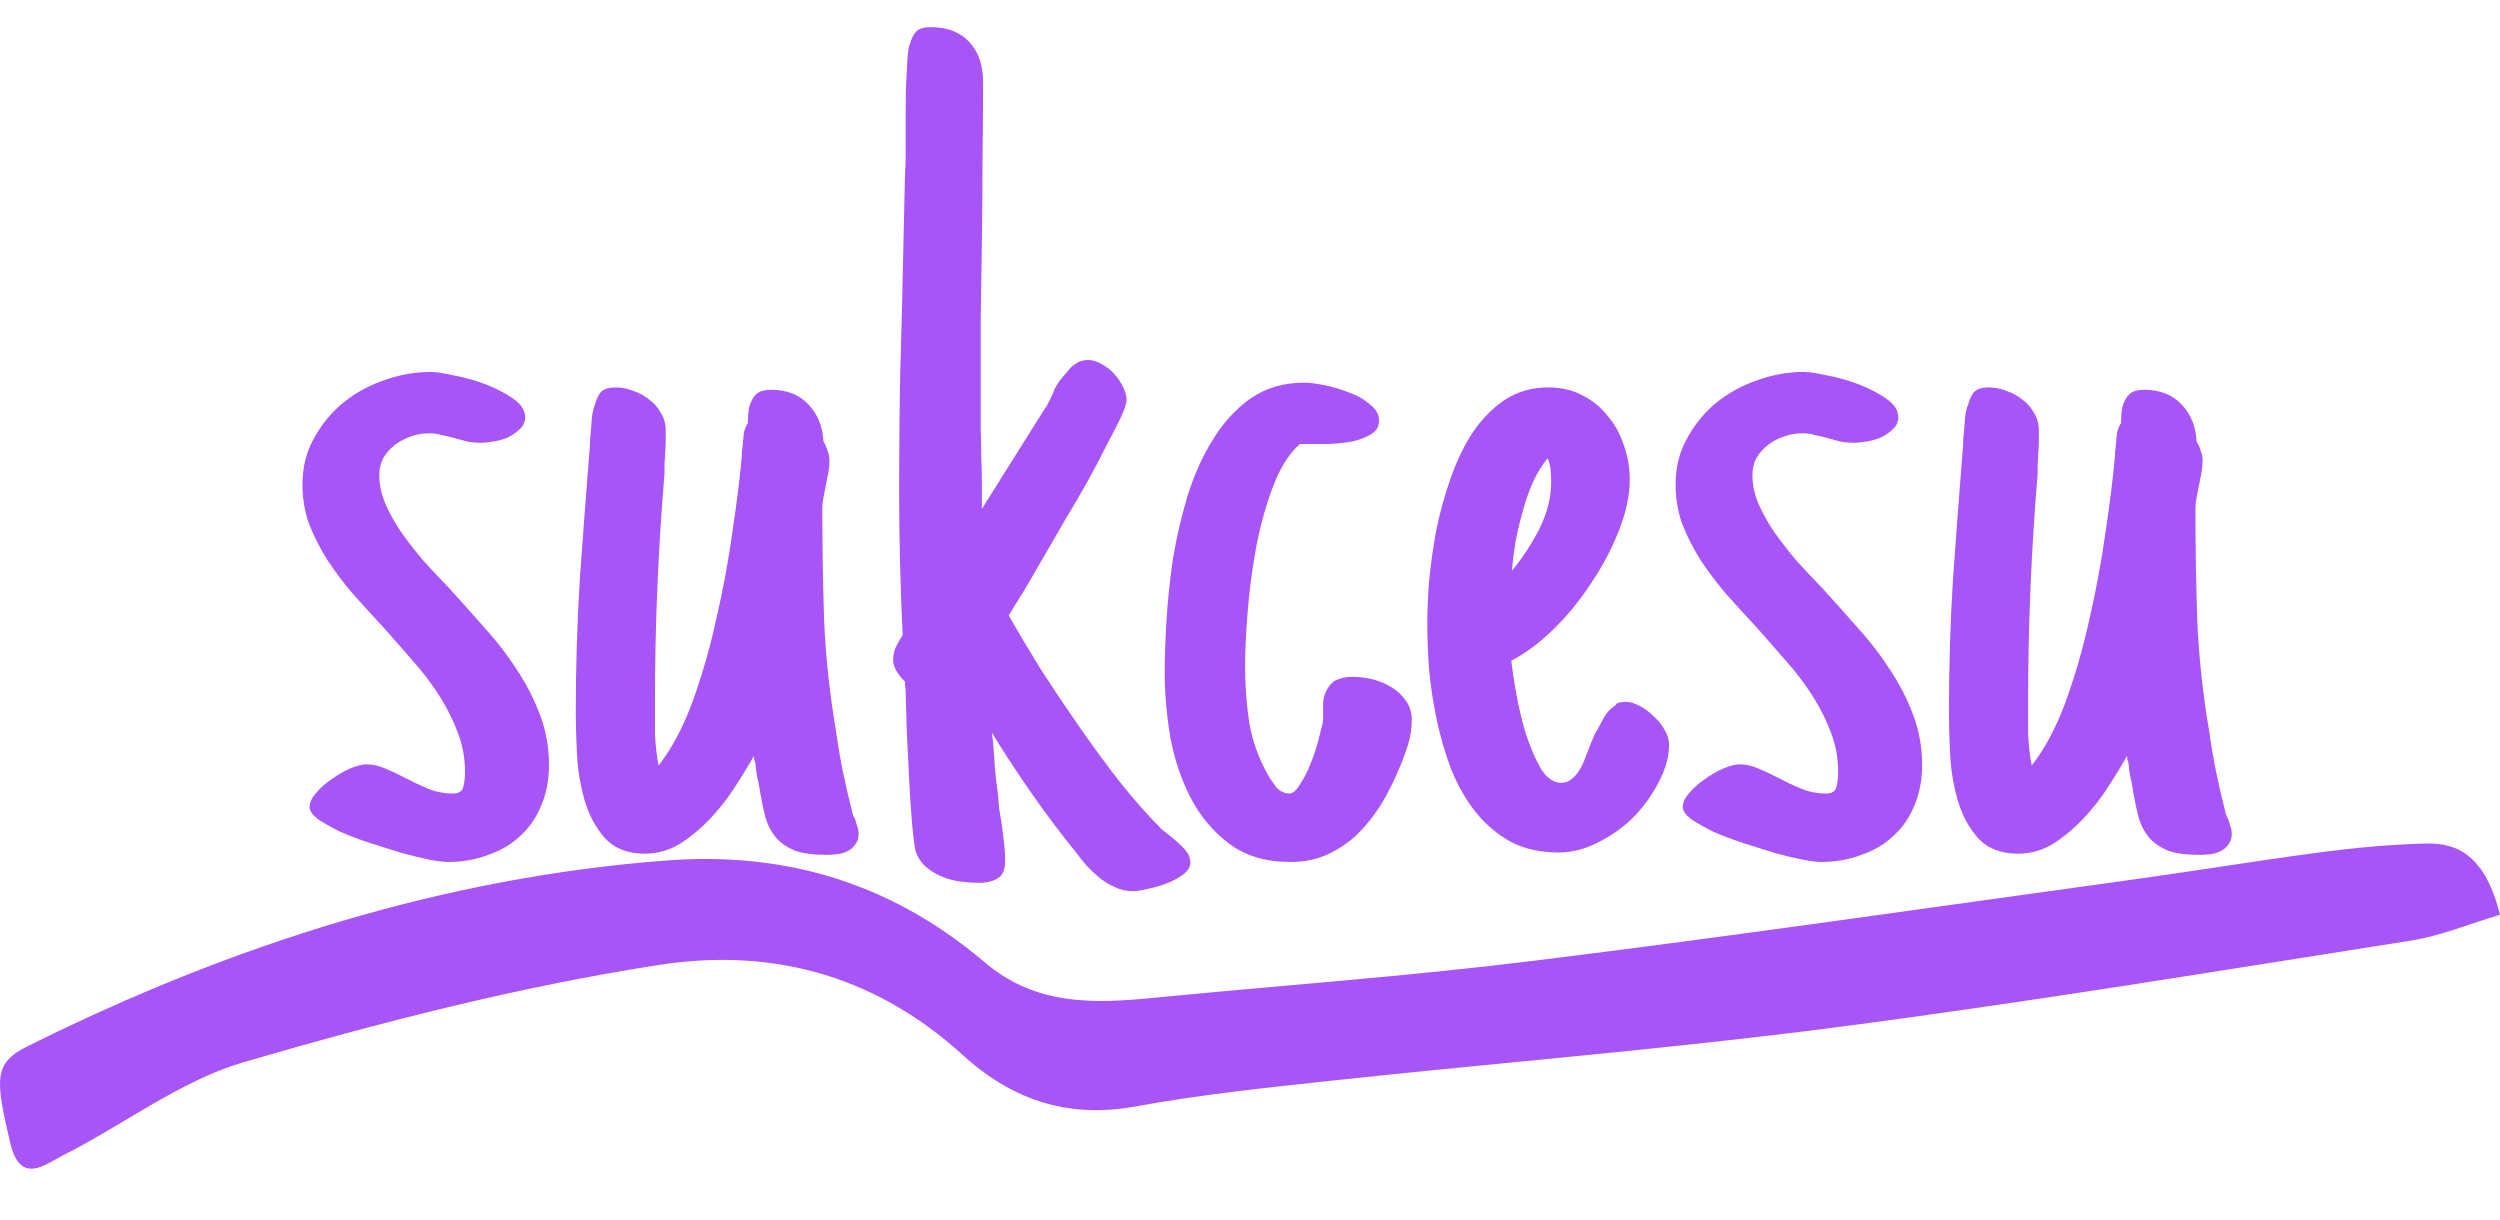 <svg width="246" height="120" viewBox="0 0 246 120" fill="none" xmlns="http://www.w3.org/2000/svg">
<path d="M246 90.009C242.965 90.914 240.137 92.1 237.253 92.552C218.427 95.509 199.609 98.626 180.745 101.076C164.206 103.234 147.611 104.552 131.044 106.337C124.586 107.029 118.118 107.709 111.697 108.881C105.561 109.999 99.953 108.561 94.771 103.846C85.599 95.496 75.226 93.338 64.834 94.95C51.104 97.081 37.44 100.583 23.909 104.539C17.809 106.323 12.108 110.705 6.169 113.702C4.392 114.607 1.971 116.672 0.987 112.383C-0.431 106.257 -0.686 104.632 2.708 102.954C23.095 92.792 44.031 86.293 65.628 84.668C76.644 83.842 87.235 86.479 96.937 94.723C101.986 99.012 107.792 98.745 113.504 98.186C125.948 96.974 138.42 96.082 150.845 94.55C170.249 92.153 189.633 89.343 209.027 86.666C215.457 85.787 221.869 84.721 228.299 83.869C231.769 83.416 235.249 83.083 238.728 83.003C241.877 82.923 244.572 84.255 246 90.022V90.009Z" fill="#A855F7"/>
<path d="M51.676 41.051C51.676 41.52 51.5 41.91 51.148 42.223C50.836 42.535 50.445 42.809 49.977 43.043C49.508 43.238 49.02 43.375 48.512 43.453C48.043 43.531 47.652 43.57 47.34 43.57C46.871 43.57 46.422 43.531 45.992 43.453C45.562 43.336 45.133 43.219 44.703 43.102C44.273 42.984 43.863 42.887 43.473 42.809C43.082 42.691 42.672 42.633 42.242 42.633C41.656 42.633 41.07 42.73 40.484 42.926C39.898 43.121 39.371 43.395 38.902 43.746C38.434 44.098 38.043 44.527 37.73 45.035C37.457 45.543 37.32 46.109 37.32 46.734C37.32 47.672 37.516 48.609 37.906 49.547C38.297 50.445 38.805 51.363 39.43 52.301C40.094 53.238 40.836 54.195 41.656 55.172C42.516 56.109 43.414 57.066 44.352 58.043C45.484 59.293 46.617 60.562 47.75 61.852C48.922 63.141 49.957 64.488 50.855 65.894C51.793 67.301 52.555 68.785 53.141 70.348C53.727 71.91 54.02 73.551 54.02 75.269C54.02 76.754 53.766 78.082 53.258 79.254C52.789 80.426 52.105 81.422 51.207 82.242C50.348 83.062 49.293 83.688 48.043 84.117C46.832 84.586 45.504 84.82 44.059 84.82C43.668 84.82 43.062 84.742 42.242 84.586C41.461 84.43 40.562 84.215 39.547 83.941C38.531 83.629 37.477 83.297 36.383 82.945C35.328 82.594 34.352 82.223 33.453 81.832C32.594 81.402 31.871 80.992 31.285 80.602C30.738 80.172 30.465 79.781 30.465 79.43C30.465 78.961 30.68 78.492 31.109 78.023C31.539 77.516 32.047 77.066 32.633 76.676C33.219 76.246 33.824 75.894 34.449 75.621C35.113 75.348 35.66 75.211 36.09 75.211C36.676 75.211 37.281 75.348 37.906 75.621C38.57 75.894 39.234 76.207 39.898 76.559C40.641 76.949 41.383 77.301 42.125 77.613C42.906 77.926 43.707 78.082 44.527 78.082C45.152 78.082 45.504 77.867 45.582 77.438C45.699 77.008 45.758 76.519 45.758 75.973C45.758 74.606 45.523 73.316 45.055 72.106C44.586 70.856 43.98 69.644 43.238 68.473C42.496 67.301 41.637 66.168 40.66 65.074C39.684 63.941 38.707 62.828 37.73 61.734C36.715 60.641 35.719 59.547 34.742 58.453C33.805 57.359 32.965 56.246 32.223 55.113C31.48 53.941 30.875 52.75 30.406 51.539C29.977 50.328 29.762 49.039 29.762 47.672C29.762 45.992 30.133 44.488 30.875 43.16C31.617 41.793 32.574 40.621 33.746 39.645C34.957 38.668 36.305 37.926 37.789 37.418C39.312 36.871 40.836 36.598 42.359 36.598C42.867 36.598 43.648 36.715 44.703 36.949C45.758 37.145 46.793 37.438 47.809 37.828C48.824 38.219 49.723 38.688 50.504 39.234C51.285 39.781 51.676 40.387 51.676 41.051ZM81.617 45.328C81.617 45.719 81.578 46.129 81.5 46.559C81.422 46.988 81.344 47.379 81.266 47.73C81.188 48.16 81.109 48.57 81.031 48.961C80.953 49.312 80.914 49.664 80.914 50.016C80.914 53.648 80.973 57.301 81.09 60.973C81.246 64.606 81.637 68.258 82.262 71.93C82.457 73.336 82.691 74.703 82.965 76.031C83.238 77.359 83.551 78.707 83.902 80.074L84.019 80.426V80.309C84.137 80.582 84.234 80.875 84.312 81.188C84.43 81.461 84.488 81.754 84.488 82.066C84.488 82.496 84.371 82.848 84.137 83.121C83.941 83.394 83.688 83.609 83.375 83.766C83.062 83.922 82.711 84.019 82.32 84.059C81.969 84.098 81.637 84.117 81.324 84.117C80.035 84.117 79 83.981 78.219 83.707C77.477 83.394 76.871 82.984 76.402 82.477C75.934 81.93 75.582 81.285 75.348 80.543C75.152 79.801 74.977 78.981 74.82 78.082L74.644 77.027C74.488 76.481 74.391 75.894 74.352 75.269C74.312 74.957 74.273 74.82 74.234 74.859C74.234 74.859 74.215 74.703 74.176 74.391C73.629 75.367 72.984 76.422 72.242 77.555C71.539 78.648 70.719 79.684 69.781 80.66C68.883 81.598 67.906 82.398 66.852 83.062C65.797 83.688 64.664 84 63.453 84C61.773 84 60.465 83.492 59.527 82.477C58.629 81.461 57.965 80.231 57.535 78.785C57.105 77.301 56.852 75.777 56.773 74.215C56.695 72.613 56.656 71.227 56.656 70.055C56.656 65.602 56.793 61.188 57.066 56.812C57.379 52.438 57.711 48.043 58.062 43.629C58.062 43.512 58.062 43.355 58.062 43.16C58.102 42.965 58.121 42.809 58.121 42.691C58.16 42.145 58.199 41.637 58.238 41.168C58.277 40.699 58.375 40.25 58.531 39.82V39.879C58.688 39.254 58.902 38.805 59.176 38.531C59.488 38.258 59.957 38.121 60.582 38.121C61.168 38.121 61.754 38.238 62.34 38.473C62.926 38.668 63.453 38.961 63.922 39.352C64.391 39.703 64.762 40.133 65.035 40.641C65.348 41.148 65.504 41.715 65.504 42.34C65.504 42.652 65.504 43.023 65.504 43.453C65.504 43.883 65.484 44.254 65.445 44.566C65.445 44.84 65.426 45.191 65.387 45.621C65.387 46.012 65.387 46.344 65.387 46.617C65.074 50.367 64.84 54.098 64.684 57.809C64.527 61.48 64.449 65.211 64.449 69C64.449 70.055 64.449 71.109 64.449 72.164C64.488 73.219 64.606 74.273 64.801 75.328C66.09 73.688 67.203 71.598 68.141 69.059C69.078 66.481 69.859 63.766 70.484 60.914C71.148 58.023 71.676 55.172 72.066 52.359C72.496 49.508 72.809 46.988 73.004 44.801C73.004 44.684 73.004 44.547 73.004 44.391C73.043 44.234 73.062 44.098 73.062 43.98C73.102 43.551 73.141 43.141 73.18 42.75C73.219 42.359 73.356 41.988 73.59 41.637C73.59 41.285 73.609 40.914 73.648 40.523C73.688 40.133 73.785 39.781 73.941 39.469C74.098 39.117 74.312 38.844 74.586 38.648C74.898 38.453 75.328 38.355 75.875 38.355C77.438 38.355 78.668 38.844 79.566 39.82C80.465 40.758 80.953 41.969 81.031 43.453C81.227 43.766 81.363 44.078 81.441 44.391C81.559 44.664 81.617 44.977 81.617 45.328ZM117.125 84.879C117.125 85.309 116.891 85.699 116.422 86.051C115.953 86.402 115.406 86.695 114.781 86.93C114.195 87.164 113.59 87.34 112.965 87.457C112.34 87.613 111.852 87.691 111.5 87.691C110.836 87.691 110.23 87.555 109.684 87.281C109.137 87.047 108.629 86.734 108.16 86.344C107.691 85.953 107.242 85.523 106.812 85.055C106.422 84.586 106.051 84.117 105.699 83.648C104.332 81.969 102.926 80.094 101.48 78.023C100.035 75.953 98.746 73.981 97.613 72.106C97.613 72.262 97.633 72.457 97.672 72.691C97.711 72.926 97.731 73.121 97.731 73.277C97.809 74.098 97.867 74.918 97.906 75.738C97.984 76.519 98.082 77.32 98.199 78.141C98.238 78.609 98.277 79.078 98.316 79.547C98.394 79.977 98.473 80.445 98.551 80.953C98.629 81.578 98.707 82.203 98.785 82.828C98.863 83.453 98.902 84.098 98.902 84.762C98.902 85.582 98.668 86.129 98.199 86.402C97.731 86.715 97.106 86.871 96.324 86.871C95.777 86.871 95.191 86.832 94.566 86.754C93.941 86.676 93.336 86.519 92.75 86.285C92.164 86.051 91.637 85.738 91.168 85.348C90.699 84.957 90.348 84.449 90.113 83.824C89.996 83.356 89.879 82.477 89.762 81.188C89.644 79.898 89.547 78.473 89.469 76.91C89.391 75.309 89.312 73.707 89.234 72.106C89.195 70.504 89.156 69.176 89.117 68.121C89.117 67.887 89.098 67.691 89.059 67.535C89.059 67.379 89.059 67.223 89.059 67.066C88.746 66.793 88.473 66.461 88.238 66.07C88.004 65.68 87.887 65.309 87.887 64.957C87.887 64.449 87.984 64 88.18 63.609C88.375 63.219 88.59 62.848 88.824 62.496C88.59 57.691 88.473 52.906 88.473 48.141C88.473 44.195 88.512 40.289 88.59 36.422C88.707 32.516 88.805 28.609 88.883 24.703L89.059 16.852C89.098 16.461 89.117 15.953 89.117 15.328C89.117 14.703 89.117 14.039 89.117 13.336C89.117 12.477 89.117 11.578 89.117 10.641C89.117 9.703 89.137 8.824 89.176 8.004C89.215 7.184 89.254 6.441 89.293 5.777C89.332 5.113 89.41 4.625 89.527 4.312V4.371C89.684 3.785 89.898 3.355 90.172 3.082C90.445 2.809 90.914 2.672 91.578 2.672C93.219 2.672 94.488 3.16 95.387 4.137C96.285 5.113 96.734 6.422 96.734 8.062C96.734 10.68 96.715 13.297 96.676 15.914C96.676 18.492 96.656 21.09 96.617 23.707C96.578 26.324 96.539 28.941 96.5 31.559C96.5 34.137 96.5 36.734 96.5 39.352C96.5 40.289 96.5 41.246 96.5 42.223C96.539 43.16 96.559 44.117 96.559 45.094C96.598 45.875 96.617 46.676 96.617 47.496C96.617 48.316 96.617 49.176 96.617 50.074L102.945 39.996V40.055L103.473 39C103.59 38.805 103.648 38.668 103.648 38.59C103.688 38.512 103.727 38.414 103.766 38.297C103.844 38.141 103.98 37.906 104.176 37.594C104.41 37.281 104.801 36.812 105.348 36.188C105.543 35.992 105.777 35.816 106.051 35.66C106.324 35.504 106.676 35.426 107.105 35.426C107.535 35.426 107.965 35.562 108.395 35.836C108.863 36.07 109.273 36.383 109.625 36.773C109.977 37.164 110.27 37.594 110.504 38.062C110.738 38.531 110.855 38.961 110.855 39.352C110.855 39.664 110.68 40.211 110.328 40.992C109.977 41.734 109.508 42.652 108.922 43.746C108.375 44.84 107.75 46.031 107.047 47.32C106.344 48.57 105.602 49.84 104.82 51.129C104.078 52.418 103.355 53.668 102.652 54.879C101.949 56.09 101.324 57.164 100.777 58.102L99.254 60.562C100.152 62.125 101.188 63.863 102.359 65.777C103.57 67.652 104.84 69.547 106.168 71.461C107.496 73.375 108.844 75.211 110.211 76.969C111.617 78.727 112.984 80.269 114.312 81.598L114.898 82.066C115.367 82.418 115.855 82.848 116.363 83.356C116.871 83.824 117.125 84.332 117.125 84.879ZM138.922 70.875C138.922 71.695 138.785 72.535 138.512 73.394C138.238 74.254 137.926 75.074 137.574 75.856C137.105 76.988 136.539 78.102 135.875 79.195C135.211 80.25 134.449 81.207 133.59 82.066C132.73 82.887 131.754 83.551 130.66 84.059C129.566 84.566 128.336 84.82 126.969 84.82C124.547 84.82 122.535 84.215 120.934 83.004C119.332 81.793 118.062 80.269 117.125 78.434C116.188 76.598 115.523 74.586 115.133 72.398C114.781 70.211 114.605 68.141 114.605 66.188C114.605 64.742 114.664 63.043 114.781 61.09C114.898 59.098 115.113 57.047 115.426 54.938C115.777 52.828 116.266 50.738 116.891 48.668C117.555 46.598 118.395 44.762 119.41 43.16C120.426 41.52 121.656 40.191 123.102 39.176C124.586 38.16 126.344 37.652 128.375 37.652C128.805 37.652 129.43 37.73 130.25 37.887C131.07 38.043 131.871 38.277 132.652 38.59C133.473 38.863 134.176 39.254 134.762 39.762C135.387 40.23 135.699 40.777 135.699 41.402C135.699 41.988 135.426 42.438 134.879 42.75C134.371 43.062 133.746 43.297 133.004 43.453C132.301 43.57 131.559 43.648 130.777 43.688C130.035 43.688 129.43 43.688 128.961 43.688H127.906C126.812 44.664 125.914 46.109 125.211 48.023C124.508 49.898 123.961 51.91 123.57 54.059C123.18 56.207 122.906 58.336 122.75 60.445C122.594 62.516 122.516 64.215 122.516 65.543C122.516 67.418 122.652 69.273 122.926 71.109C123.238 72.906 123.844 74.606 124.742 76.207C124.938 76.559 125.211 76.969 125.562 77.438C125.953 77.867 126.383 78.082 126.852 78.082C127.203 78.082 127.555 77.789 127.906 77.203C128.297 76.617 128.648 75.934 128.961 75.152C129.273 74.371 129.527 73.609 129.723 72.867C129.918 72.125 130.055 71.578 130.133 71.227C130.172 71.07 130.191 70.894 130.191 70.699C130.191 70.504 130.191 70.309 130.191 70.113C130.191 69.762 130.191 69.43 130.191 69.117C130.23 68.766 130.289 68.492 130.367 68.297C130.641 67.633 130.992 67.184 131.422 66.949C131.891 66.715 132.457 66.598 133.121 66.598C133.707 66.598 134.332 66.676 134.996 66.832C135.66 66.988 136.285 67.242 136.871 67.594C137.457 67.945 137.945 68.394 138.336 68.941C138.727 69.488 138.922 70.133 138.922 70.875ZM164.234 73.277C164.234 74.449 163.902 75.66 163.238 76.91C162.613 78.16 161.793 79.312 160.777 80.367C159.762 81.383 158.59 82.223 157.262 82.887C155.973 83.551 154.684 83.883 153.395 83.883C151.559 83.883 149.977 83.531 148.648 82.828C147.32 82.086 146.168 81.109 145.191 79.898C144.215 78.648 143.414 77.242 142.789 75.68C142.203 74.117 141.734 72.516 141.383 70.875C141.031 69.195 140.777 67.535 140.621 65.894C140.504 64.215 140.445 62.691 140.445 61.324C140.445 60.152 140.504 58.766 140.621 57.164C140.777 55.562 141.012 53.902 141.324 52.184C141.676 50.465 142.145 48.766 142.73 47.086C143.316 45.406 144.039 43.902 144.898 42.574C145.797 41.246 146.852 40.172 148.062 39.352C149.312 38.531 150.738 38.121 152.34 38.121C153.59 38.121 154.703 38.375 155.68 38.883C156.695 39.391 157.535 40.074 158.199 40.934C158.902 41.754 159.43 42.711 159.781 43.805C160.172 44.898 160.367 46.031 160.367 47.203C160.367 48.727 160.016 50.387 159.312 52.184C158.609 53.98 157.691 55.719 156.559 57.398C155.465 59.078 154.215 60.602 152.809 61.969C151.441 63.297 150.074 64.312 148.707 65.016C148.785 65.719 148.941 66.754 149.176 68.121C149.41 69.449 149.723 70.777 150.113 72.106C150.543 73.434 151.031 74.586 151.578 75.562C152.164 76.539 152.848 77.027 153.629 77.027C154.02 77.027 154.352 76.91 154.625 76.676C154.938 76.441 155.211 76.129 155.445 75.738C155.68 75.348 155.875 74.918 156.031 74.449C156.227 73.981 156.402 73.531 156.559 73.102L156.91 72.281C156.988 72.164 157.027 72.086 157.027 72.047C157.066 72.008 157.105 71.949 157.145 71.871C157.418 71.363 157.672 70.894 157.906 70.465C158.18 70.035 158.551 69.664 159.02 69.352H158.961C159.117 69.195 159.273 69.117 159.43 69.117C159.625 69.078 159.801 69.059 159.957 69.059C160.387 69.059 160.855 69.195 161.363 69.469C161.871 69.742 162.34 70.094 162.77 70.523C163.199 70.914 163.551 71.363 163.824 71.871C164.098 72.34 164.234 72.809 164.234 73.277ZM152.633 47.438C152.633 47.047 152.613 46.637 152.574 46.207C152.535 45.777 152.438 45.406 152.281 45.094C151.734 45.758 151.246 46.559 150.816 47.496C150.426 48.395 150.094 49.352 149.82 50.367C149.547 51.344 149.312 52.34 149.117 53.355C148.961 54.371 148.844 55.309 148.766 56.168C149.781 54.957 150.68 53.59 151.461 52.066C152.242 50.504 152.633 48.961 152.633 47.438ZM186.793 41.051C186.793 41.52 186.617 41.91 186.266 42.223C185.953 42.535 185.562 42.809 185.094 43.043C184.625 43.238 184.137 43.375 183.629 43.453C183.16 43.531 182.77 43.57 182.457 43.57C181.988 43.57 181.539 43.531 181.109 43.453C180.68 43.336 180.25 43.219 179.82 43.102C179.391 42.984 178.98 42.887 178.59 42.809C178.199 42.691 177.789 42.633 177.359 42.633C176.773 42.633 176.188 42.73 175.602 42.926C175.016 43.121 174.488 43.395 174.02 43.746C173.551 44.098 173.16 44.527 172.848 45.035C172.574 45.543 172.438 46.109 172.438 46.734C172.438 47.672 172.633 48.609 173.023 49.547C173.414 50.445 173.922 51.363 174.547 52.301C175.211 53.238 175.953 54.195 176.773 55.172C177.633 56.109 178.531 57.066 179.469 58.043C180.602 59.293 181.734 60.562 182.867 61.852C184.039 63.141 185.074 64.488 185.973 65.894C186.91 67.301 187.672 68.785 188.258 70.348C188.844 71.91 189.137 73.551 189.137 75.269C189.137 76.754 188.883 78.082 188.375 79.254C187.906 80.426 187.223 81.422 186.324 82.242C185.465 83.062 184.41 83.688 183.16 84.117C181.949 84.586 180.621 84.82 179.176 84.82C178.785 84.82 178.18 84.742 177.359 84.586C176.578 84.43 175.68 84.215 174.664 83.941C173.648 83.629 172.594 83.297 171.5 82.945C170.445 82.594 169.469 82.223 168.57 81.832C167.711 81.402 166.988 80.992 166.402 80.602C165.855 80.172 165.582 79.781 165.582 79.43C165.582 78.961 165.797 78.492 166.227 78.023C166.656 77.516 167.164 77.066 167.75 76.676C168.336 76.246 168.941 75.894 169.566 75.621C170.23 75.348 170.777 75.211 171.207 75.211C171.793 75.211 172.398 75.348 173.023 75.621C173.688 75.894 174.352 76.207 175.016 76.559C175.758 76.949 176.5 77.301 177.242 77.613C178.023 77.926 178.824 78.082 179.645 78.082C180.27 78.082 180.621 77.867 180.699 77.438C180.816 77.008 180.875 76.519 180.875 75.973C180.875 74.606 180.641 73.316 180.172 72.106C179.703 70.856 179.098 69.644 178.355 68.473C177.613 67.301 176.754 66.168 175.777 65.074C174.801 63.941 173.824 62.828 172.848 61.734C171.832 60.641 170.836 59.547 169.859 58.453C168.922 57.359 168.082 56.246 167.34 55.113C166.598 53.941 165.992 52.75 165.523 51.539C165.094 50.328 164.879 49.039 164.879 47.672C164.879 45.992 165.25 44.488 165.992 43.16C166.734 41.793 167.691 40.621 168.863 39.645C170.074 38.668 171.422 37.926 172.906 37.418C174.43 36.871 175.953 36.598 177.477 36.598C177.984 36.598 178.766 36.715 179.82 36.949C180.875 37.145 181.91 37.438 182.926 37.828C183.941 38.219 184.84 38.688 185.621 39.234C186.402 39.781 186.793 40.387 186.793 41.051ZM216.734 45.328C216.734 45.719 216.695 46.129 216.617 46.559C216.539 46.988 216.461 47.379 216.383 47.73C216.305 48.16 216.227 48.57 216.148 48.961C216.07 49.312 216.031 49.664 216.031 50.016C216.031 53.648 216.09 57.301 216.207 60.973C216.363 64.606 216.754 68.258 217.379 71.93C217.574 73.336 217.809 74.703 218.082 76.031C218.355 77.359 218.668 78.707 219.02 80.074L219.137 80.426V80.309C219.254 80.582 219.352 80.875 219.43 81.188C219.547 81.461 219.605 81.754 219.605 82.066C219.605 82.496 219.488 82.848 219.254 83.121C219.059 83.394 218.805 83.609 218.492 83.766C218.18 83.922 217.828 84.019 217.438 84.059C217.086 84.098 216.754 84.117 216.441 84.117C215.152 84.117 214.117 83.981 213.336 83.707C212.594 83.394 211.988 82.984 211.52 82.477C211.051 81.93 210.699 81.285 210.465 80.543C210.27 79.801 210.094 78.981 209.938 78.082L209.762 77.027C209.605 76.481 209.508 75.894 209.469 75.269C209.43 74.957 209.391 74.82 209.352 74.859C209.352 74.859 209.332 74.703 209.293 74.391C208.746 75.367 208.102 76.422 207.359 77.555C206.656 78.648 205.836 79.684 204.898 80.66C204 81.598 203.023 82.398 201.969 83.062C200.914 83.688 199.781 84 198.57 84C196.891 84 195.582 83.492 194.645 82.477C193.746 81.461 193.082 80.231 192.652 78.785C192.223 77.301 191.969 75.777 191.891 74.215C191.812 72.613 191.773 71.227 191.773 70.055C191.773 65.602 191.91 61.188 192.184 56.812C192.496 52.438 192.828 48.043 193.18 43.629C193.18 43.512 193.18 43.355 193.18 43.16C193.219 42.965 193.238 42.809 193.238 42.691C193.277 42.145 193.316 41.637 193.355 41.168C193.395 40.699 193.492 40.25 193.648 39.82V39.879C193.805 39.254 194.02 38.805 194.293 38.531C194.605 38.258 195.074 38.121 195.699 38.121C196.285 38.121 196.871 38.238 197.457 38.473C198.043 38.668 198.57 38.961 199.039 39.352C199.508 39.703 199.879 40.133 200.152 40.641C200.465 41.148 200.621 41.715 200.621 42.34C200.621 42.652 200.621 43.023 200.621 43.453C200.621 43.883 200.602 44.254 200.562 44.566C200.562 44.84 200.543 45.191 200.504 45.621C200.504 46.012 200.504 46.344 200.504 46.617C200.191 50.367 199.957 54.098 199.801 57.809C199.645 61.48 199.566 65.211 199.566 69C199.566 70.055 199.566 71.109 199.566 72.164C199.605 73.219 199.723 74.273 199.918 75.328C201.207 73.688 202.32 71.598 203.258 69.059C204.195 66.481 204.977 63.766 205.602 60.914C206.266 58.023 206.793 55.172 207.184 52.359C207.613 49.508 207.926 46.988 208.121 44.801C208.121 44.684 208.121 44.547 208.121 44.391C208.16 44.234 208.18 44.098 208.18 43.98C208.219 43.551 208.258 43.141 208.297 42.75C208.336 42.359 208.473 41.988 208.707 41.637C208.707 41.285 208.727 40.914 208.766 40.523C208.805 40.133 208.902 39.781 209.059 39.469C209.215 39.117 209.43 38.844 209.703 38.648C210.016 38.453 210.445 38.355 210.992 38.355C212.555 38.355 213.785 38.844 214.684 39.82C215.582 40.758 216.07 41.969 216.148 43.453C216.344 43.766 216.48 44.078 216.559 44.391C216.676 44.664 216.734 44.977 216.734 45.328Z" fill="#A855F7"/>
</svg>
